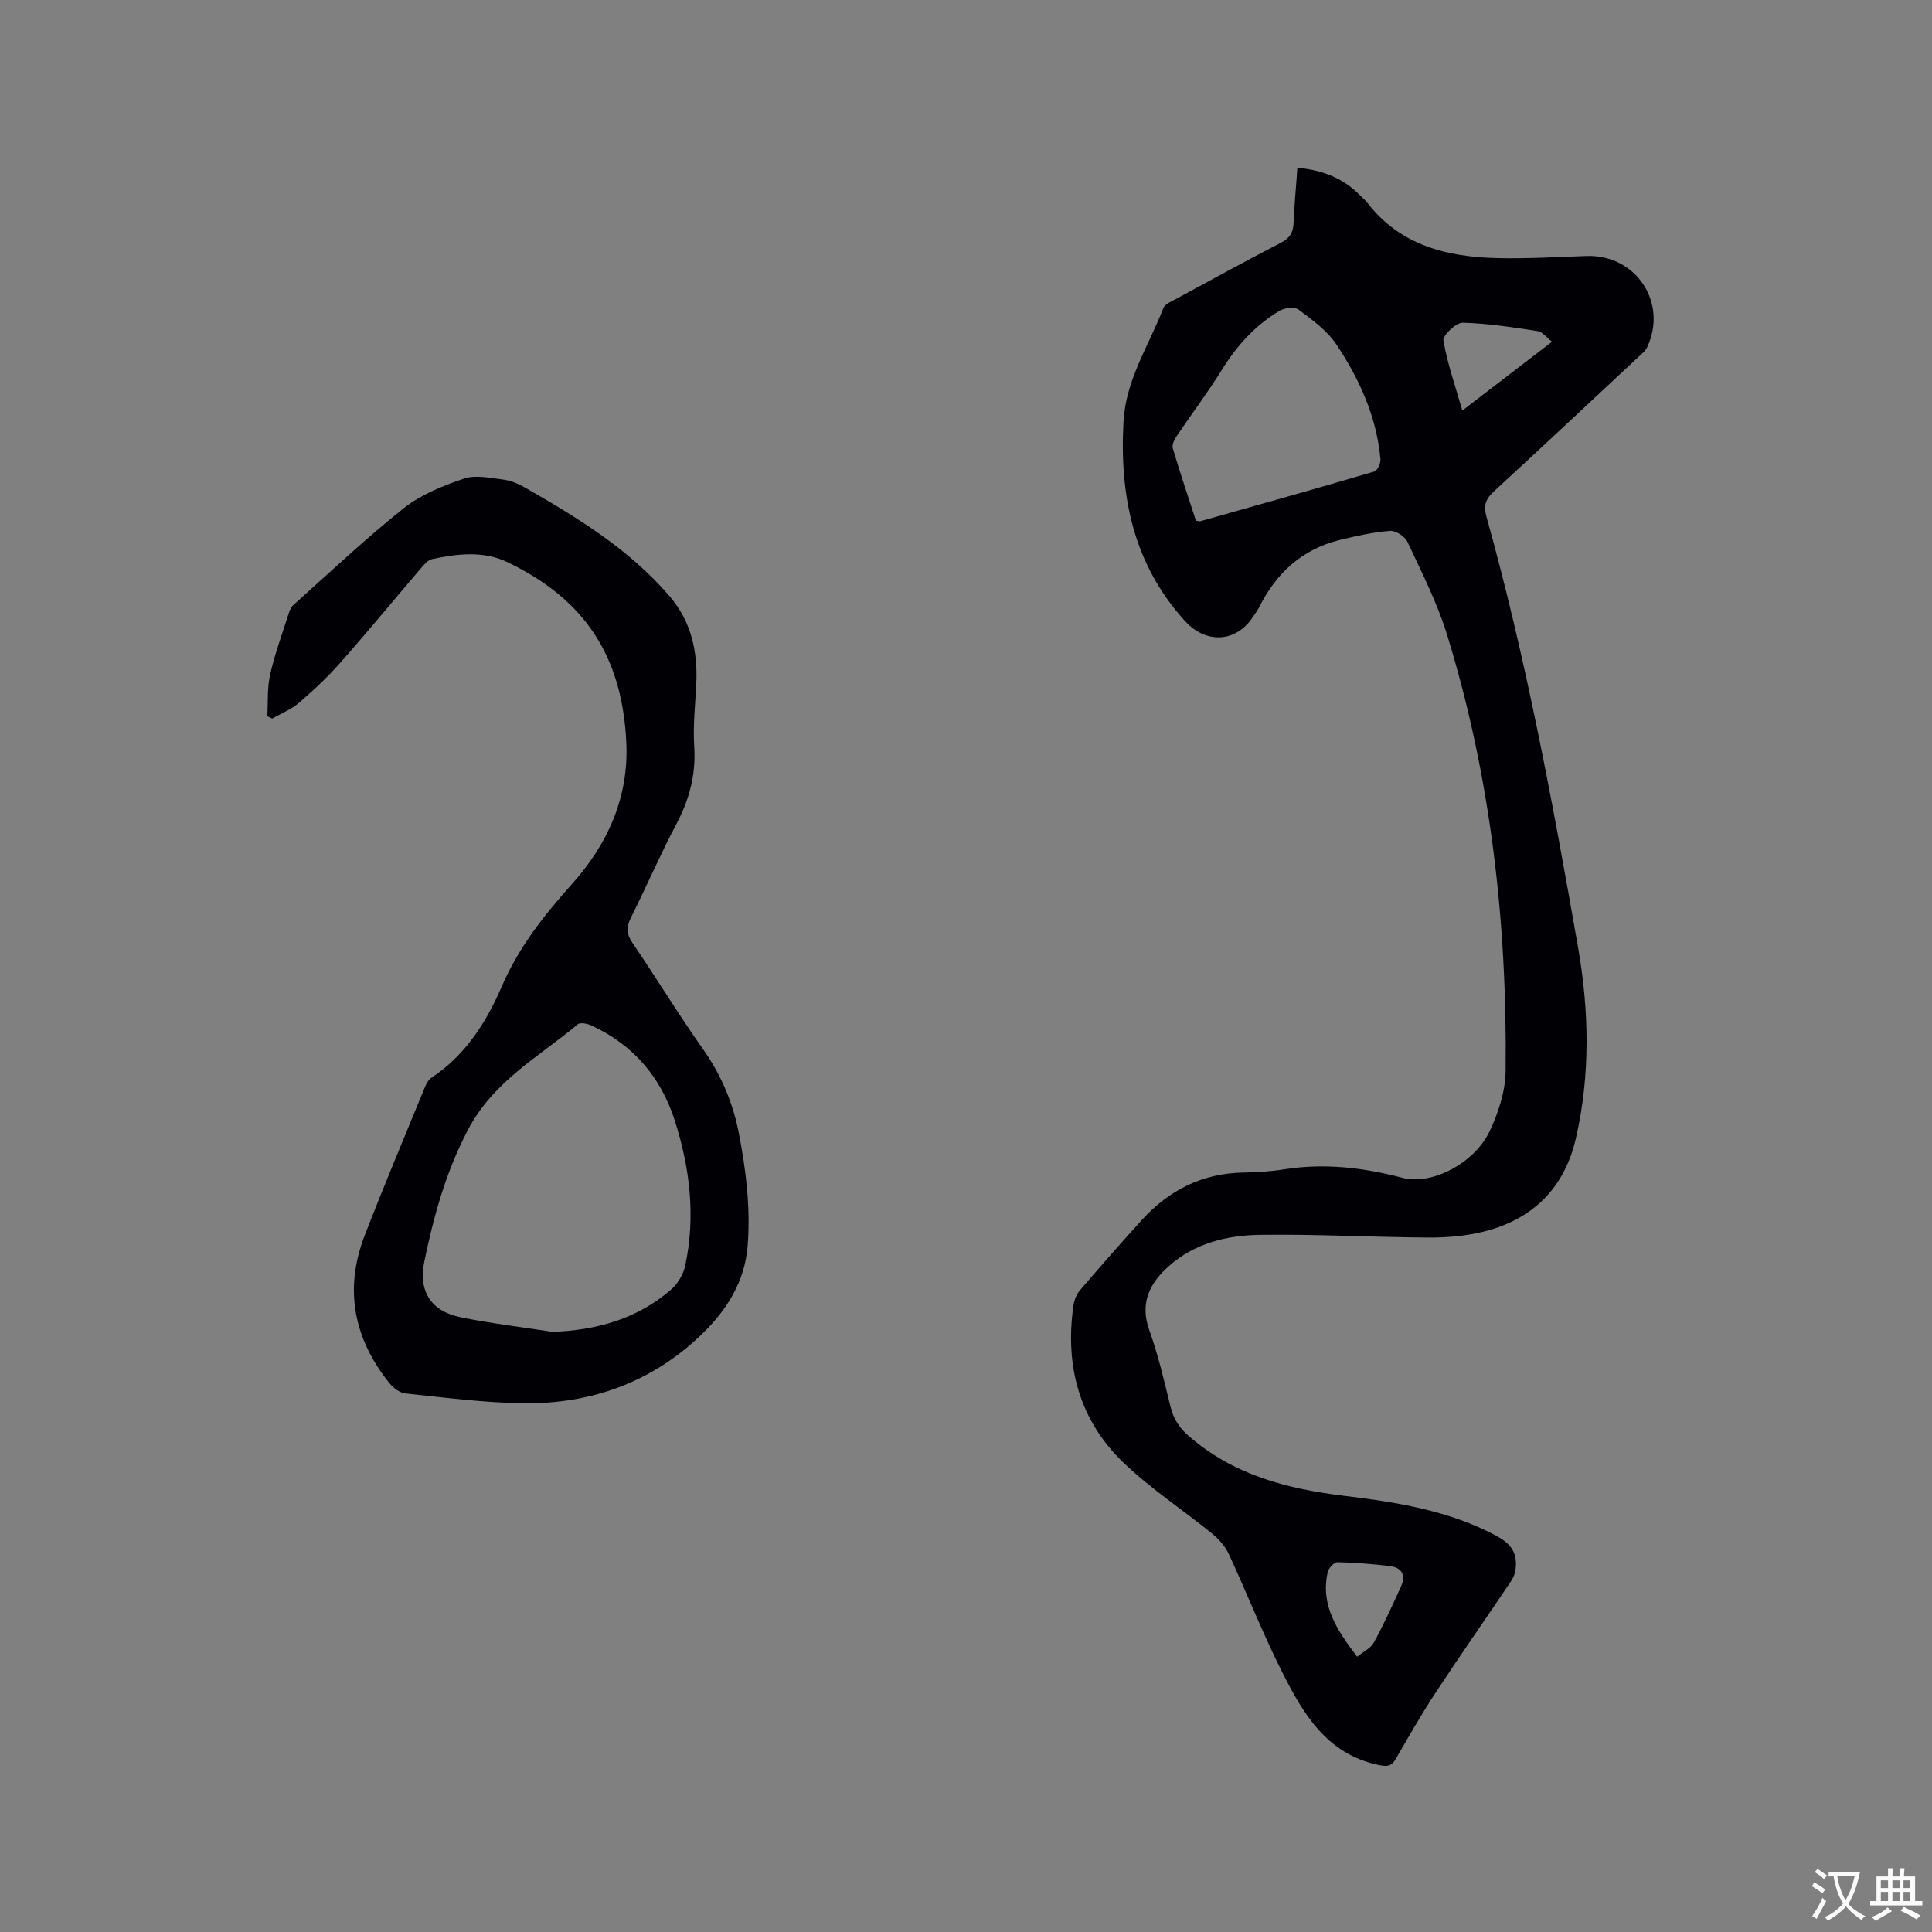 <svg enable-background="new 0 0 400 400" viewBox="0 0 400 400" xmlns="http://www.w3.org/2000/svg"><rect x="0" y="0" width="400" height="400" fill="#808080" stroke="none"/><path d="m268.61 34.73c5.32.49 9.63 2.24 13.1 5.84.44.46.96.86 1.34 1.36 6.85 8.91 16.54 11.27 27.01 11.51 6.13.14 12.27-.23 18.41-.44 10.23-.35 16.91 9.68 12.53 18.94-.39.81-1.22 1.44-1.91 2.08-9.92 9.26-19.82 18.55-29.81 27.73-1.68 1.55-2.18 2.88-1.53 5.21 8.19 29.31 13.72 59.2 18.96 89.13 2.3 13.13 2.57 26.39-.42 39.5-2.35 10.34-8.94 16.9-19.2 19.42-3.66.9-7.55 1.23-11.33 1.21-11.65-.07-23.31-.73-34.95-.56-6.81.1-13.53 1.75-18.84 6.5-3.91 3.49-6.04 7.58-4.03 13.21 1.85 5.17 3.1 10.56 4.41 15.9.61 2.48 1.78 4.31 3.72 6 9.3 8.12 20.4 10.99 32.35 12.44 10.68 1.29 21.43 3 31.17 8.15 3.55 1.88 4.67 3.89 4.14 7.38-.12.78-.51 1.57-.96 2.24-5.2 7.71-10.52 15.33-15.63 23.1-2.91 4.42-5.52 9.04-8.18 13.61-.92 1.59-1.87 1.58-3.62 1.21-10.74-2.3-15.59-10.69-19.94-19.33-3.99-7.93-7.24-16.24-10.98-24.3-.75-1.62-2.08-3.13-3.49-4.27-6.06-4.93-12.68-9.26-18.29-14.64-9.19-8.82-12.2-20.05-10.39-32.58.16-1.09.62-2.29 1.32-3.11 4.2-4.91 8.47-9.78 12.81-14.56 5.6-6.16 12.47-9.67 20.93-9.84 2.86-.06 5.74-.22 8.55-.67 8.32-1.32 16.38-.38 24.48 1.75 6.11 1.61 14.97-3.03 18.1-9.7 1.8-3.82 3.23-8.22 3.28-12.38.34-30.68-3.06-60.94-12.12-90.35-2.04-6.63-5.25-12.91-8.2-19.23-.52-1.13-2.44-2.38-3.61-2.28-3.52.28-7.02 1.05-10.46 1.9-7.77 1.92-13.12 6.85-16.64 13.92-.38.75-.9 1.43-1.38 2.14-3.51 5.2-9.68 5.43-13.97.71-10.71-11.79-13.57-25.88-12.73-41.28.48-8.72 5.26-15.76 8.24-23.5.31-.81 1.57-1.33 2.48-1.82 7.26-3.94 14.5-7.91 21.84-11.71 1.86-.96 2.6-2.12 2.65-4.17.15-3.71.52-7.39.79-11.37zm-21.01 73.06c.49.08.71.18.89.13 12.02-3.39 24.05-6.76 36.03-10.29.65-.19 1.37-1.71 1.29-2.55-.79-8.76-4.34-16.59-9.12-23.76-1.92-2.88-4.99-5.08-7.82-7.21-.83-.62-2.91-.38-3.96.24-4.99 2.98-8.8 7.16-11.88 12.13-2.94 4.76-6.34 9.24-9.46 13.88-.47.7-.97 1.77-.76 2.46 1.51 5.08 3.2 10.08 4.79 14.97zm73.73-37.04c-1.17-.9-1.99-2.05-2.97-2.2-5.16-.78-10.35-1.61-15.54-1.73-1.37-.03-4.15 2.64-3.98 3.67.82 4.78 2.46 9.42 3.92 14.51 6.42-4.93 12.35-9.48 18.57-14.25zm-40.35 272.26c1.3-1.06 2.82-1.76 3.45-2.92 2.06-3.79 3.88-7.73 5.65-11.67 1.08-2.4.06-3.93-2.48-4.21-3.56-.39-7.14-.71-10.71-.77-.68-.01-1.81 1.22-2 2.04-1.57 6.95 2.02 12.14 6.09 17.53z" fill="#010105"/><path d="m55.35 148.29c.16-2.88-.05-5.85.58-8.63.95-4.22 2.46-8.31 3.78-12.45.22-.68.49-1.47 1-1.93 7.57-6.76 14.96-13.76 22.89-20.07 3.56-2.82 8.1-4.64 12.47-6.12 2.39-.81 5.36-.14 8.03.19 1.53.19 3.11.81 4.46 1.59 10.96 6.27 21.72 12.83 30.08 22.58 4.46 5.21 5.83 11.38 5.52 18.06-.2 4.34-.71 8.7-.43 13.01.38 5.82-.99 10.98-3.69 16.09-3.36 6.36-6.22 12.98-9.43 19.42-.95 1.92-.93 3.33.33 5.18 4.96 7.26 9.52 14.8 14.59 21.97 3.81 5.4 6.25 11.2 7.48 17.64 1.46 7.62 2.39 15.2 1.79 23.03-.59 7.64-4.44 13.5-9.53 18.42-10.22 9.87-22.87 14.45-36.99 14.26-8.11-.11-16.22-1.19-24.31-2.03-1.17-.12-2.51-1.1-3.3-2.08-7.44-9.23-9.47-19.5-5.16-30.65 3.97-10.26 8.25-20.4 12.42-30.58.31-.76.75-1.63 1.39-2.05 7.02-4.63 11.36-11.48 14.56-18.89 3.48-8.05 8.69-14.7 14.43-21.09 7.52-8.38 11.9-18.08 11.36-29.46-.88-18.4-9.06-29.84-24.62-37.32-4.96-2.38-10.37-1.74-15.6-.62-.89.19-1.7 1.19-2.37 1.97-5.51 6.44-10.9 13-16.51 19.36-2.65 3.01-5.6 5.78-8.65 8.4-1.6 1.38-3.69 2.21-5.56 3.28-.34-.16-.68-.32-1.01-.48zm59.08 127.46c9.21-.36 17.52-2.7 24.49-8.74 1.39-1.2 2.56-3.15 2.94-4.94 2.18-10.19.99-20.24-2.15-30.06-2.88-9.01-8.6-15.69-17.25-19.69-.84-.39-2.32-.69-2.84-.25-8.08 6.76-17.46 11.74-22.78 21.93-4.57 8.74-7.04 17.78-8.98 27.15-1.29 6.21 1.39 10.34 7.52 11.58 6.29 1.28 12.69 2.03 19.05 3.02z" fill="#010105"/><g fill="#fafbfa"><path d="m377.9 391.2c-.2.3-.4.5-.6.8-.7-.6-1.4-1-2.2-1.5.2-.3.4-.5.5-.8.6.4 1.4.8 2.3 1.5zm-1.8 6.1c-.2-.2-.5-.4-.9-.6.4-.6.8-1.2 1.2-1.9s.7-1.3.9-1.9c.3.3.5.5.8.7-.7 1.3-1.4 2.6-2 3.7zm2.2-9c-.3.3-.5.5-.6.8-.6-.6-1.3-1.1-2-1.5.3-.3.5-.5.6-.7.6.5 1.3.9 2 1.4zm.3.2v-.9h2 4.5c-.3 1.3-.6 2.5-1 3.6s-.9 2.1-1.4 3c.4.5 1 1 1.6 1.4s1.2.8 1.9 1.1c-.3.2-.5.4-.8.8-.4-.3-1-.7-1.6-1.2s-1.2-1.1-1.6-1.6c-.5.6-1.1 1.1-1.7 1.6s-1.4.9-2.1 1.4c-.1-.3-.3-.5-.7-.8.6-.2 1.2-.5 1.9-1s1.4-1.1 2-1.8c-.5-.8-.9-1.6-1.2-2.5s-.6-2-.8-3.2c-.4.1-.7.1-1 .1zm2.5 2.7c.3 1 .7 1.7 1 2.2.3-.5.6-1.1 1-2s.6-1.9.9-3h-3.2-.4c.1.9.3 1.8.7 2.8z"/><path d="m396.5 388.5v1.5 3.6h1.5v.9c-.4 0-1 0-1.7 0h-7.9c-.5 0-.9 0-1.2 0v-.9h1.3v-3.5c0-.7 0-1.2 0-1.6h2.4c0-.8 0-1.4 0-1.7h1c0 .3-.1.8-.1 1.7h1.5c0-.8 0-1.4 0-1.7h1c0 .3-.1.9-.1 1.7zm-8.2 9.2c-.2-.3-.5-.5-.8-.8.8-.3 1.4-.6 1.9-.9s1-.7 1.4-1.1c.3.3.6.5.9.8-1.6 1-2.8 1.6-3.4 2zm2.6-6.8v-1.6h-1.5v1.6zm0 2.7v-1.9h-1.5v1.9zm2.4-2.7v-1.6h-1.5v1.6zm0 2.7v-1.9h-1.5v1.9zm.2 2 .7-.8c.4.2.9.5 1.6.8s1.3.7 1.8 1c-.3.3-.5.5-.8.8-.4-.3-1.5-1-3.3-1.8zm2-4.7v-1.6h-1.4v1.6zm0 2.7v-1.9h-1.4v1.9z"/></g></svg>